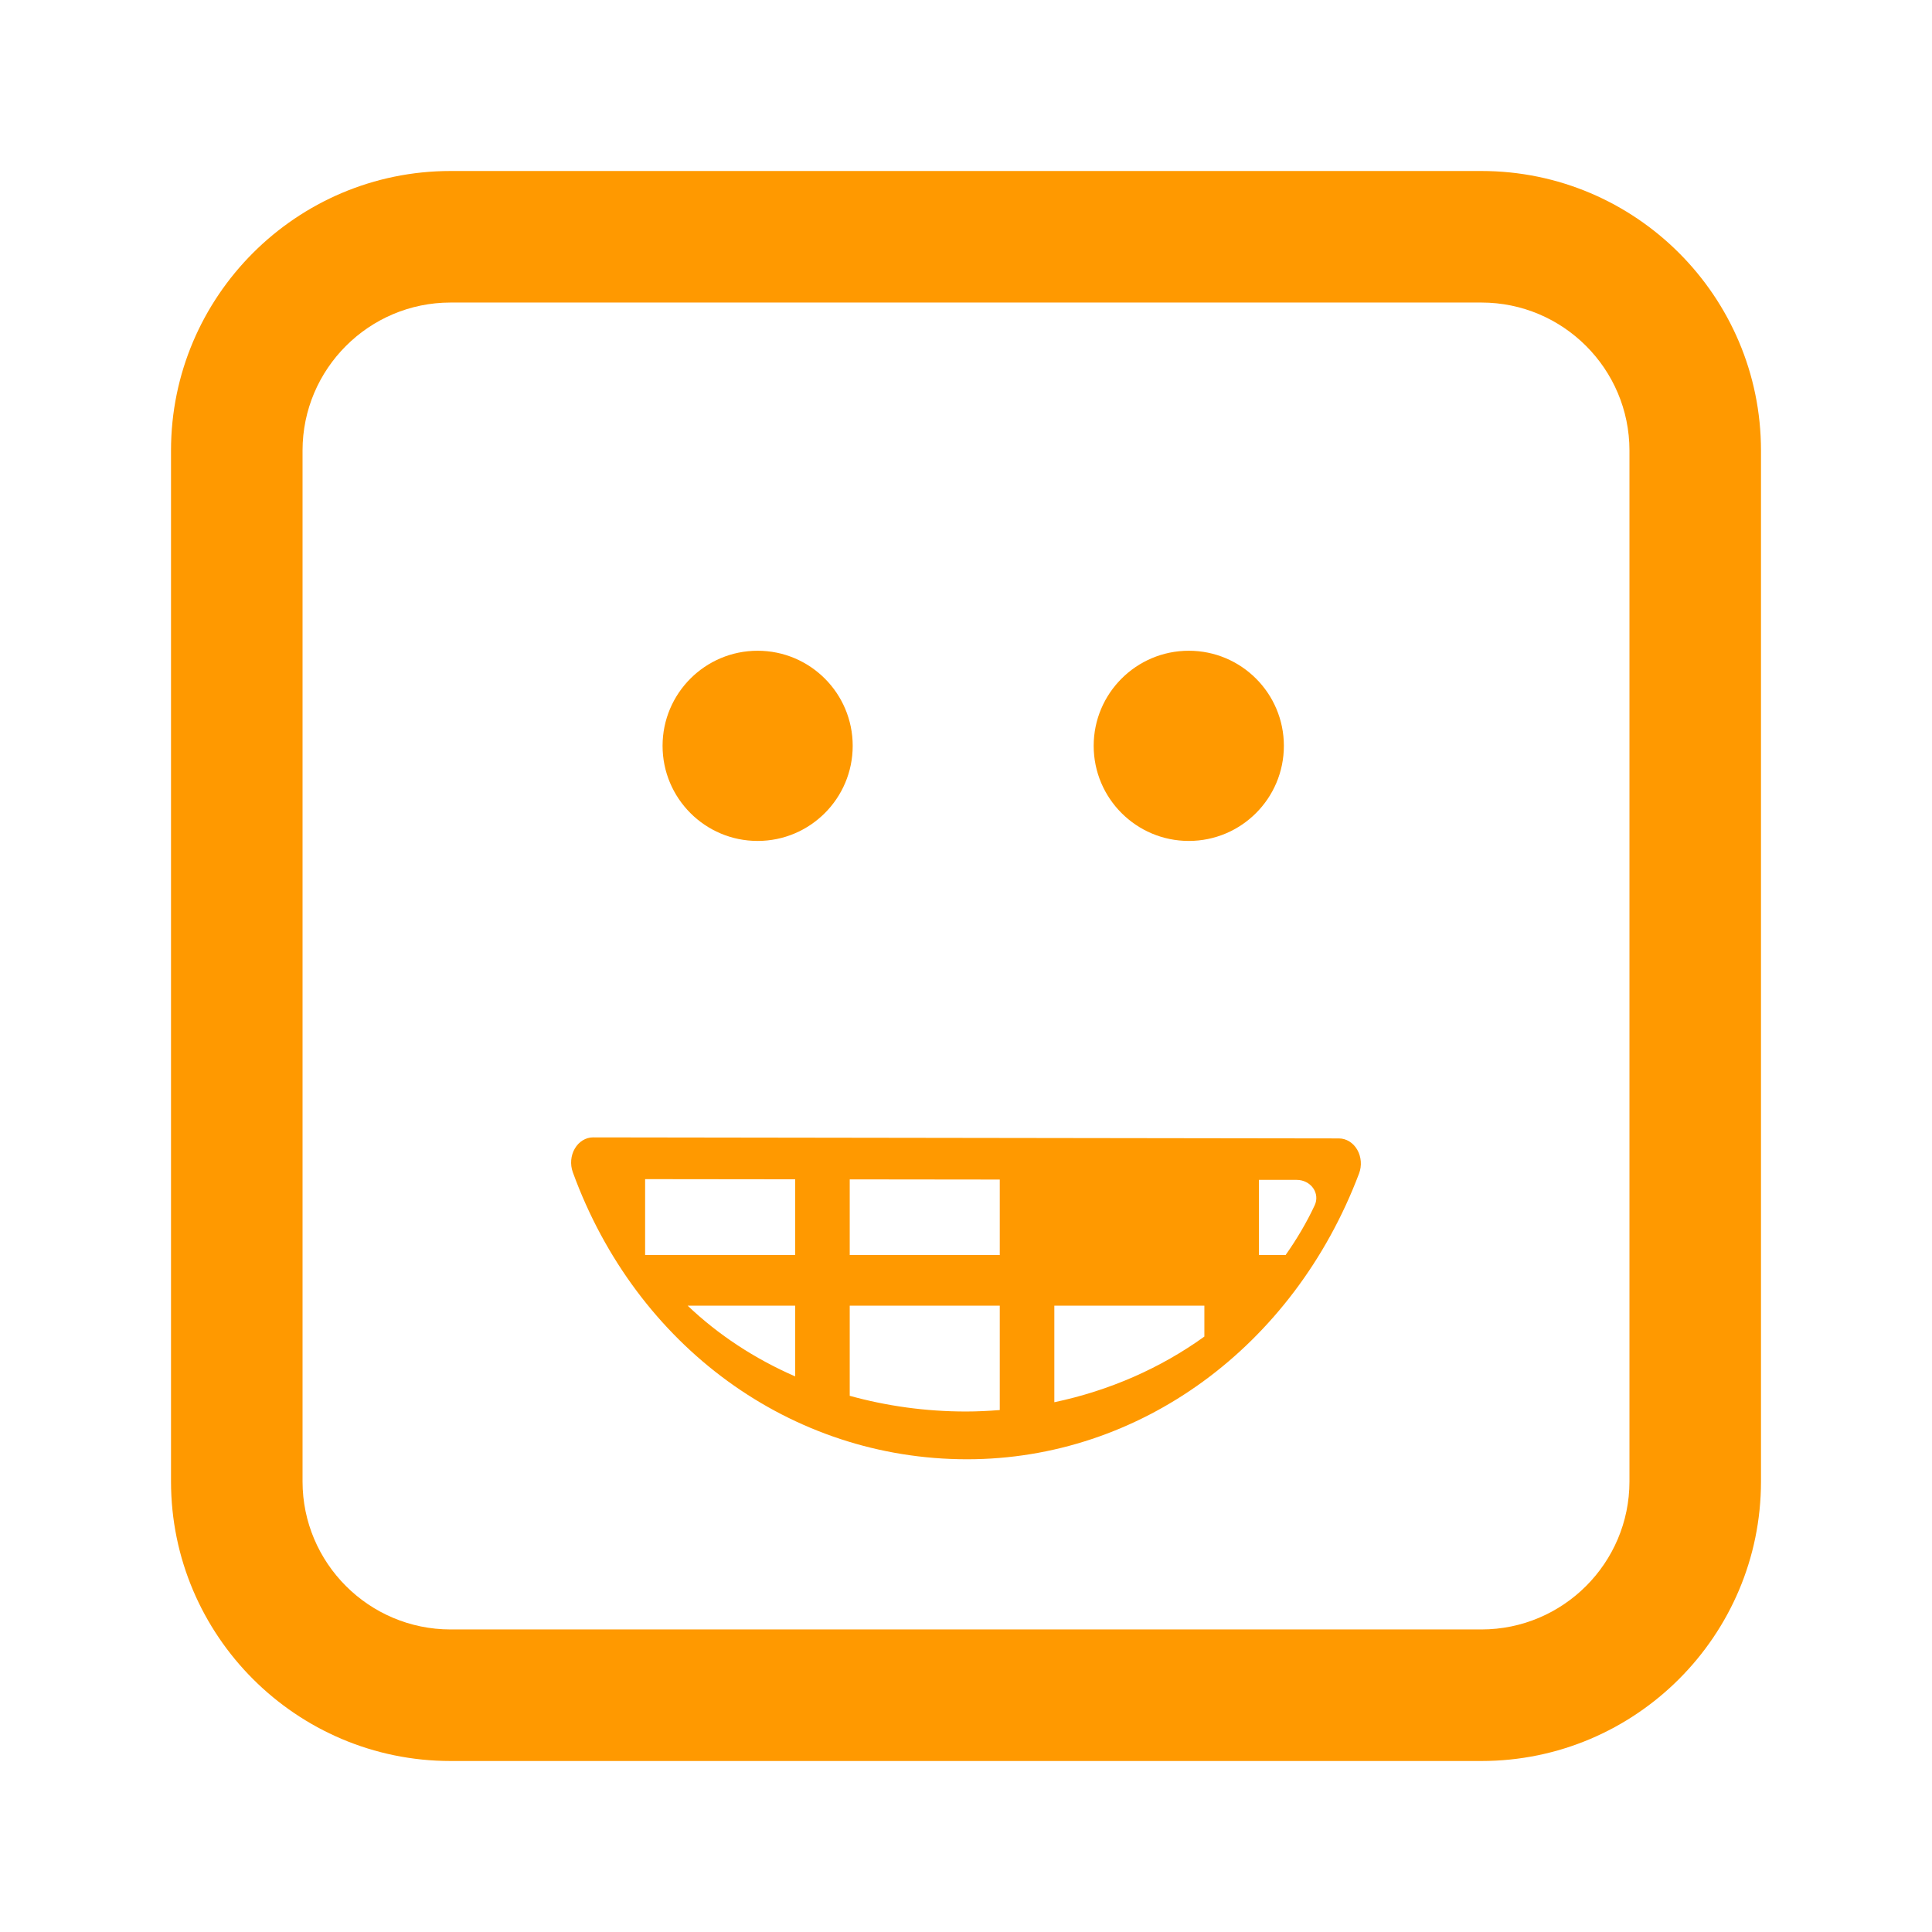 <?xml version="1.0" encoding="utf-8"?>
<!-- Generator: Adobe Illustrator 16.0.0, SVG Export Plug-In . SVG Version: 6.00 Build 0)  -->
<!DOCTYPE svg PUBLIC "-//W3C//DTD SVG 1.1//EN" "http://www.w3.org/Graphics/SVG/1.1/DTD/svg11.dtd">
<svg version="1.1" id="Layer_1_copy_2" xmlns="http://www.w3.org/2000/svg" xmlns:xlink="http://www.w3.org/1999/xlink" x="0px"
	 y="0px" width="126px" height="126px" viewBox="0 0 126 126" enable-background="new 0 0 126 126" xml:space="preserve">
<path stroke="#6D6E70" stroke-width="0" stroke-linecap="round" stroke-linejoin="round" d="M87.319,74.245l-48.637-0.068
	c-0.001,0-0.002,0-0.002,0c-0.479,0-0.926,0.273-1.191,0.729c-0.268,0.455-0.316,1.033-0.133,1.54
	C41.491,87.819,51.585,95.17,63.071,95.17c11.244,0,21.279-7.315,25.563-18.636c0.191-0.506,0.148-1.089-0.117-1.55
	S87.802,74.245,87.319,74.245z M51.858,89.766c-2.64-1.154-5.017-2.712-7.012-4.615h7.012V89.766z M51.858,81.851h-9.785V76.9
	l9.785,0.011V81.851z M65.202,91.96c-0.727,0.057-1.459,0.095-2.199,0.095c-2.637,0-5.186-0.36-7.586-1.024v-5.88h9.785V91.96z
	 M65.202,81.851h-9.785v-4.935l9.785,0.011V81.851z M78.546,87.167c-2.836,2.045-6.17,3.52-9.785,4.283v-6.299h9.785V87.167z
	 M85.742,78.602c-0.533,1.144-1.177,2.225-1.899,3.249h-1.738v-4.904l2.469,0.002c0.429,0.001,0.828,0.202,1.064,0.534
	C85.874,77.816,85.913,78.236,85.742,78.602z M43.211,48.641c0-3.423,2.777-6.201,6.2-6.201c3.424,0,6.2,2.777,6.2,6.201
	c0,3.426-2.776,6.203-6.2,6.203C45.988,54.844,43.211,52.067,43.211,48.641z M71.327,48.641c0-3.423,2.781-6.201,6.203-6.201
	c3.424,0,6.201,2.777,6.201,6.201c0,3.426-2.777,6.203-6.201,6.203C74.108,54.844,71.327,52.067,71.327,48.641z M96.617,114.848
	H29.383c-10.053,0-18.23-8.178-18.23-18.23V29.382c0-10.052,8.178-18.23,18.23-18.23h67.234c10.053,0,18.23,8.178,18.23,18.23
	v67.235C114.848,106.67,106.67,114.848,96.617,114.848z M29.383,19.731c-5.322,0-9.652,4.33-9.652,9.651v67.235
	c0,5.321,4.33,9.651,9.652,9.651h67.234c5.322,0,9.652-4.33,9.652-9.651V29.382c0-5.321-4.33-9.651-9.652-9.651H29.383z" fill="#FF9900"/>
</svg>
